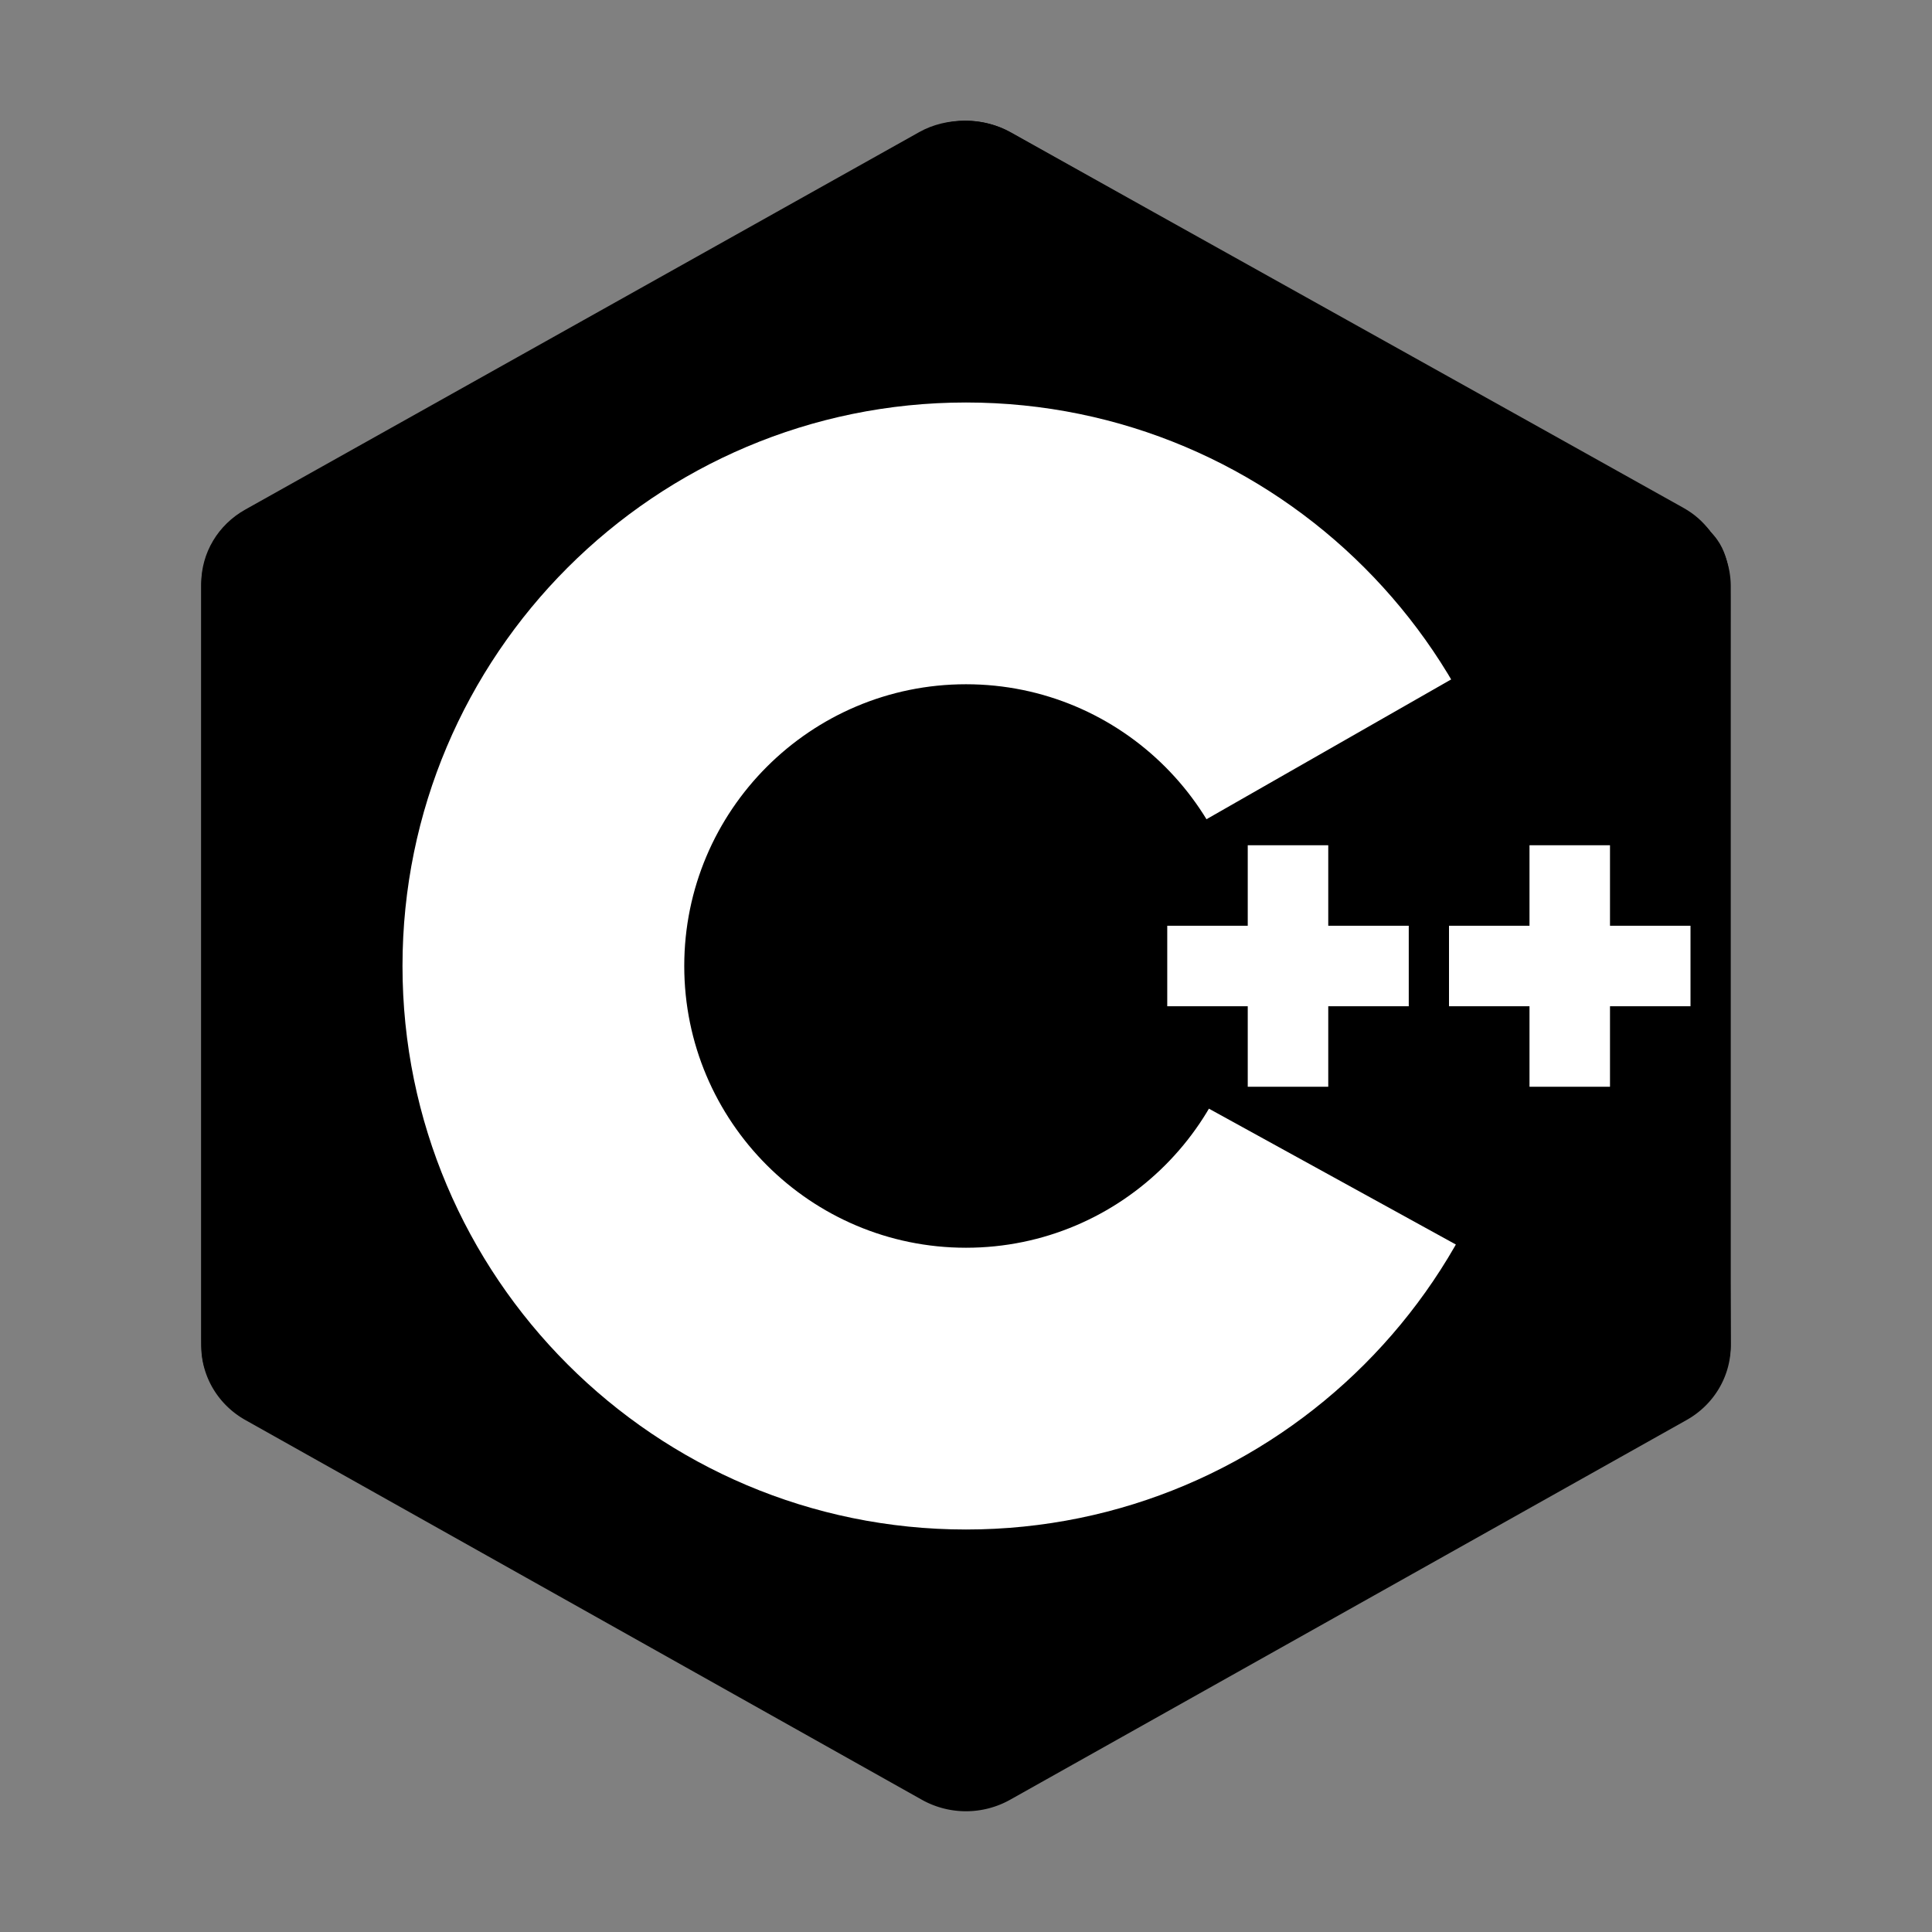 <svg xmlns="http://www.w3.org/2000/svg" viewBox="0 0 256 256" width="48" height="48"><rect x="0" y="0" width="256" height="256" fill="#808080" stroke="none"/><g fill="none" fill-rule="evenodd" stroke-miterlimit="10" font-family="none" font-weight="none" font-size="none" text-anchor="none" style="mix-blend-mode:normal"><path d="M122.15 17.525a11.982 11.982 0 0 1 11.695 0c17.894 10.043 71.739 40.272 89.638 50.315 3.62 2.027 5.85 5.781 5.85 9.845V178.31c0 4.064-2.23 7.819-5.85 9.85-17.894 10.044-71.74 40.273-89.638 50.316a11.982 11.982 0 0 1-11.696 0c-17.893-10.043-71.738-40.272-89.637-50.315-3.616-2.032-5.845-5.781-5.845-9.845V77.69c0-4.064 2.229-7.819 5.85-9.851 17.888-10.043 71.744-40.272 89.632-50.315z" fill="#000"/><path d="M28.288 183.488c-1.419-1.899-1.621-3.701-1.621-6.128V77.312c0-4.043 2.224-7.776 5.834-9.792 17.83-9.984 71.494-40.037 89.323-50.027 3.61-2.021 8.501-1.978 12.112.043 17.83 9.984 71.312 39.781 89.141 49.765 1.44.811 2.539 1.787 3.52 3.072z" fill="#000"/><path d="M128 53.333c41.21 0 74.667 33.456 74.667 74.667 0 41.21-33.456 74.667-74.667 74.667-41.21 0-74.667-33.456-74.667-74.667 0-41.21 33.456-74.667 74.667-74.667zm0 37.334c20.603 0 37.333 16.725 37.333 37.333 0 20.603-16.73 37.333-37.333 37.333-20.603 0-37.333-16.73-37.333-37.333 0-20.608 16.725-37.333 37.333-37.333z" fill="#fff"/><path d="M226.587 70.427c2.752 2.576 2.698 6.458 2.698 9.514 0 20.24-.17 77.808.048 98.048.022 2.112-.677 4.336-1.722 6.01l-101.782-56z" fill="#000"/><path d="M165.333 112H176v32h-10.667zm37.334 0h10.666v32h-10.666z" fill="#fff"/><path d="M154.667 122.667h32v10.666h-32zm37.333 0h32v10.666h-32z" fill="#fff"/></g></svg>